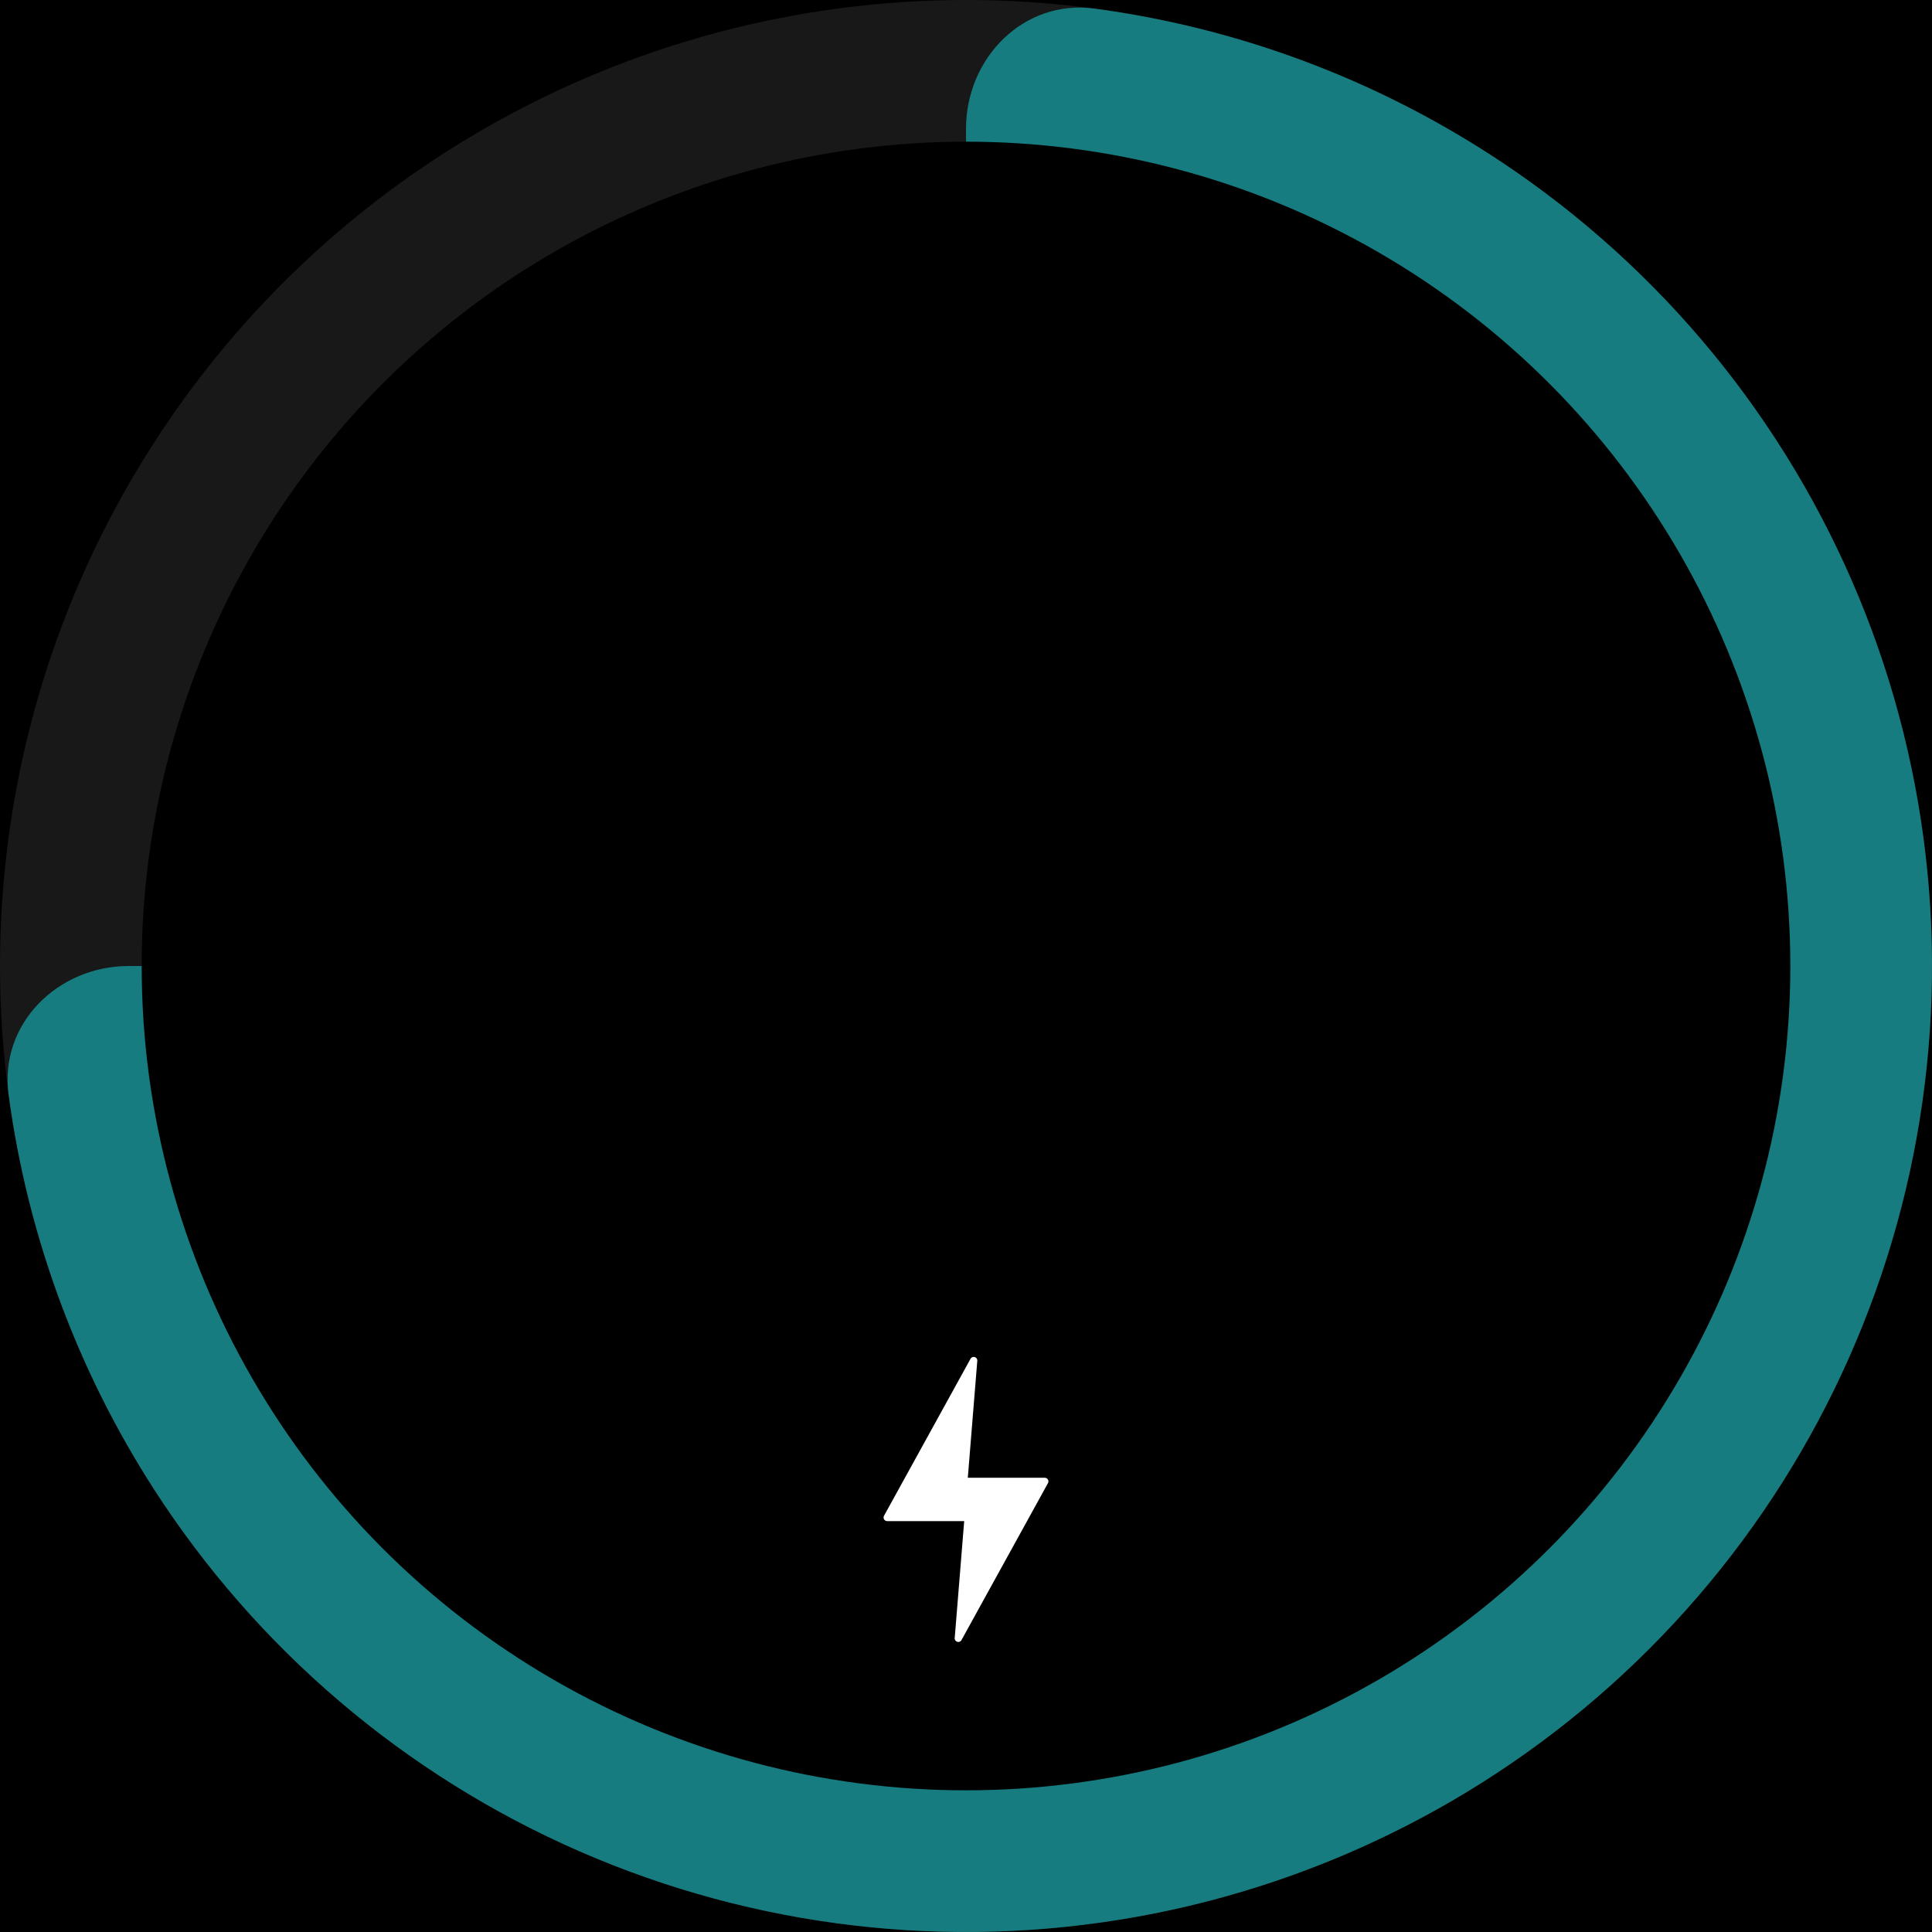<svg xmlns="http://www.w3.org/2000/svg" width="300" height="300" fill="none" viewBox="0 0 300 300"><rect width="300" height="300" fill="#000"/><circle cx="150" cy="150" r="150" fill="#181818"/><path fill="#167c80" d="M150 20C150 8.954 158.994 -0.137 169.941 1.331C192.536 4.362 214.235 12.517 233.336 25.28C258.003 41.762 277.229 65.189 288.582 92.597C299.935 120.006 302.906 150.166 297.118 179.264C291.33 208.361 277.044 235.088 256.066 256.066C235.088 277.044 208.361 291.33 179.264 297.118C150.166 302.906 120.006 299.935 92.597 288.582C65.189 277.229 41.762 258.003 25.28 233.336C12.517 214.235 4.362 192.536 1.331 169.941C-0.137 158.994 8.954 150 20 150L130 150C141.046 150 150 141.046 150 130L150 20Z"/><circle cx="150" cy="150" r="128" fill="#000"/><path fill="#fff" d="M162.73 230.297L149.298 254.672C149.006 255.202 148.199 254.959 148.247 254.357L149.72 236.199L137.762 236.199C137.336 236.199 137.064 235.742 137.27 235.367L150.703 210.992C150.995 210.462 151.802 210.705 151.753 211.307L150.281 229.465L162.238 229.465C162.665 229.465 162.935 229.922 162.73 230.297Z"/></svg>